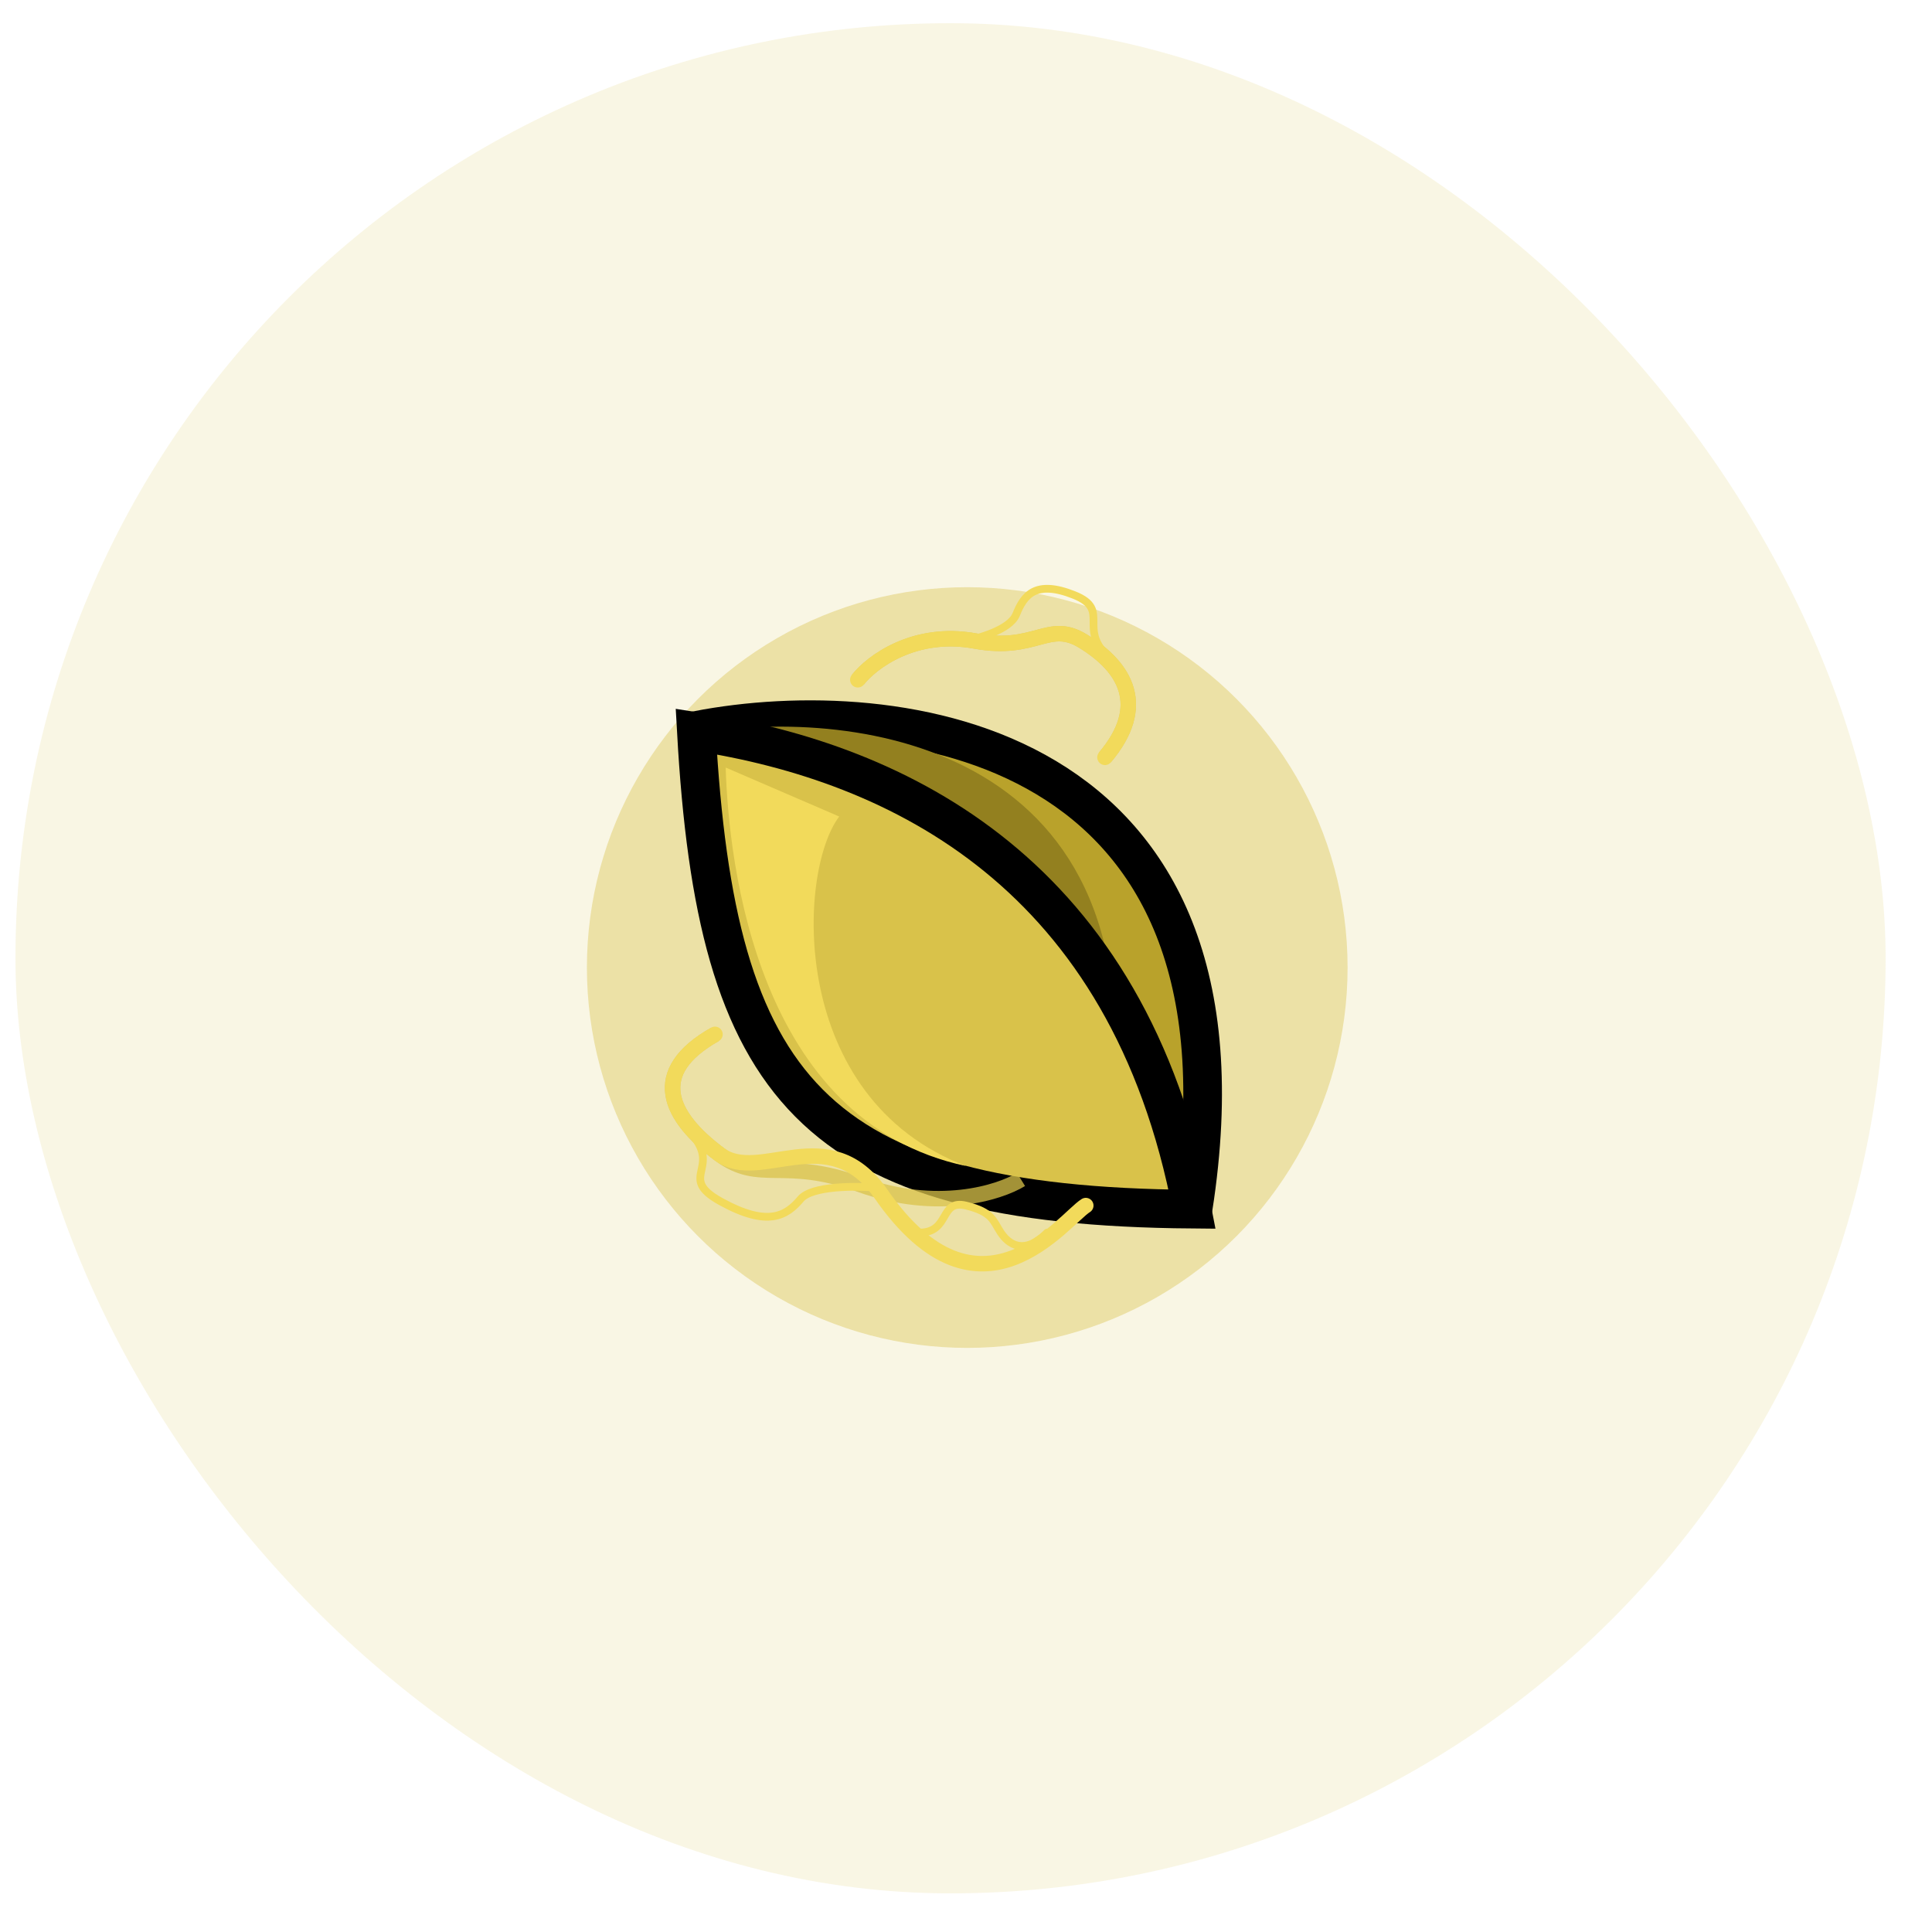 <svg width="250" height="250" viewBox="0 0 250 250" fill="none" xmlns="http://www.w3.org/2000/svg">
<rect x="2" y="3" width="242" height="242" rx="121" fill="#D9C24A" fill-opacity="0.15"/>
<g filter="url(#filter0_f)">
<circle cx="125.161" cy="125.2" r="49.216" fill="#D9C24A" fill-opacity="0.4"/>
</g>
<path d="M90.258 94.486C115.592 89.611 163.888 95.147 154.404 156.289C105.168 155.886 92.829 140.678 90.258 94.486Z" fill="#B9A22B" stroke="black" stroke-width="5"/>
<path d="M90.373 94.893C110.906 91.418 150.281 96.557 143.513 144.914C103.453 143.833 93.18 131.577 90.373 94.893Z" fill="#93801F"/>
<path d="M90.109 94.662C116.437 98.7 146.01 113.126 154.255 156.465C105.019 156.062 92.68 140.854 90.109 94.662Z" fill="#D9C24A" stroke="black" stroke-width="5"/>
<path d="M125.017 150.889C97.936 145.127 94.287 111.708 93.902 99.32L108.595 105.658C103.121 112.86 101.969 142.131 125.017 150.889Z" fill="#F2DA5B"/>
<g filter="url(#filter1_f)">
<path d="M111 87.964C112.777 85.694 118.299 81.513 126.171 82.946C134.044 84.38 135.644 80.227 140.112 82.946C145.708 86.352 148.559 91.405 142.982 98" stroke="#D9C24A" stroke-opacity="0.75" stroke-width="2"/>
</g>
<path d="M111 87.964C112.777 85.694 118.299 81.513 126.171 82.946C134.044 84.38 135.644 80.227 140.112 82.946C145.708 86.352 148.559 91.405 142.982 98" stroke="#F2DA5B" stroke-width="2" stroke-linecap="round" stroke-linejoin="round"/>
<path d="M124.5 83C126.5 82.667 130.7 81.5 131.5 79.5C132.5 77 134 75 139 77C144 79 139 81.5 144 85.5" stroke="#F2DA5B"/>
<g filter="url(#filter2_f)">
<path d="M132.116 152.62C129.322 154.341 121.243 156.882 111.279 153.274C101.314 149.667 98.354 153.278 93.099 149.368C86.518 144.47 83.862 138.731 92.519 133.846" stroke="#D9C24A" stroke-opacity="0.75" stroke-width="2"/>
</g>
<path d="M140.5 156C137.706 157.721 126.775 172.92 114.001 154.5C107.223 144.726 98.354 153.278 93.099 149.368C86.518 144.47 83.862 138.731 92.519 133.846" stroke="#F2DA5B" stroke-width="2" stroke-linecap="round" stroke-linejoin="round"/>
<path d="M113.468 153.69C110.79 153.456 105.068 153.419 103.605 155.15C101.775 157.314 99.399 158.849 93.299 155.493C87.199 152.136 94.245 151.093 88.565 145.781" stroke="#F2DA5B"/>
<path d="M135.5 159.5C132.5 162.5 130.501 161 129.501 159.5C128.501 158 128.477 156.847 125.001 156C121.524 155.153 122.997 159.46 119.001 159.5" stroke="#F2DA5B" stroke-linecap="round"/>
<defs>
<filter id="filter0_f" x="0.944" y="0.984" width="248.433" height="248.433" filterUnits="userSpaceOnUse" color-interpolation-filters="sRGB">
<feFlood flood-opacity="0" result="BackgroundImageFix"/>
<feBlend mode="normal" in="SourceGraphic" in2="BackgroundImageFix" result="shape"/>
<feGaussianBlur stdDeviation="37.5" result="effect1_foregroundBlur"/>
</filter>
<filter id="filter1_f" x="106.213" y="77" width="44.788" height="25.646" filterUnits="userSpaceOnUse" color-interpolation-filters="sRGB">
<feFlood flood-opacity="0" result="BackgroundImageFix"/>
<feBlend mode="normal" in="SourceGraphic" in2="BackgroundImageFix" result="shape"/>
<feGaussianBlur stdDeviation="2" result="effect1_foregroundBlur"/>
</filter>
<filter id="filter2_f" x="80.031" y="128.058" width="59.027" height="35.517" filterUnits="userSpaceOnUse" color-interpolation-filters="sRGB">
<feFlood flood-opacity="0" result="BackgroundImageFix"/>
<feBlend mode="normal" in="SourceGraphic" in2="BackgroundImageFix" result="shape"/>
<feGaussianBlur stdDeviation="2" result="effect1_foregroundBlur"/>
</filter>
</defs>
</svg>
